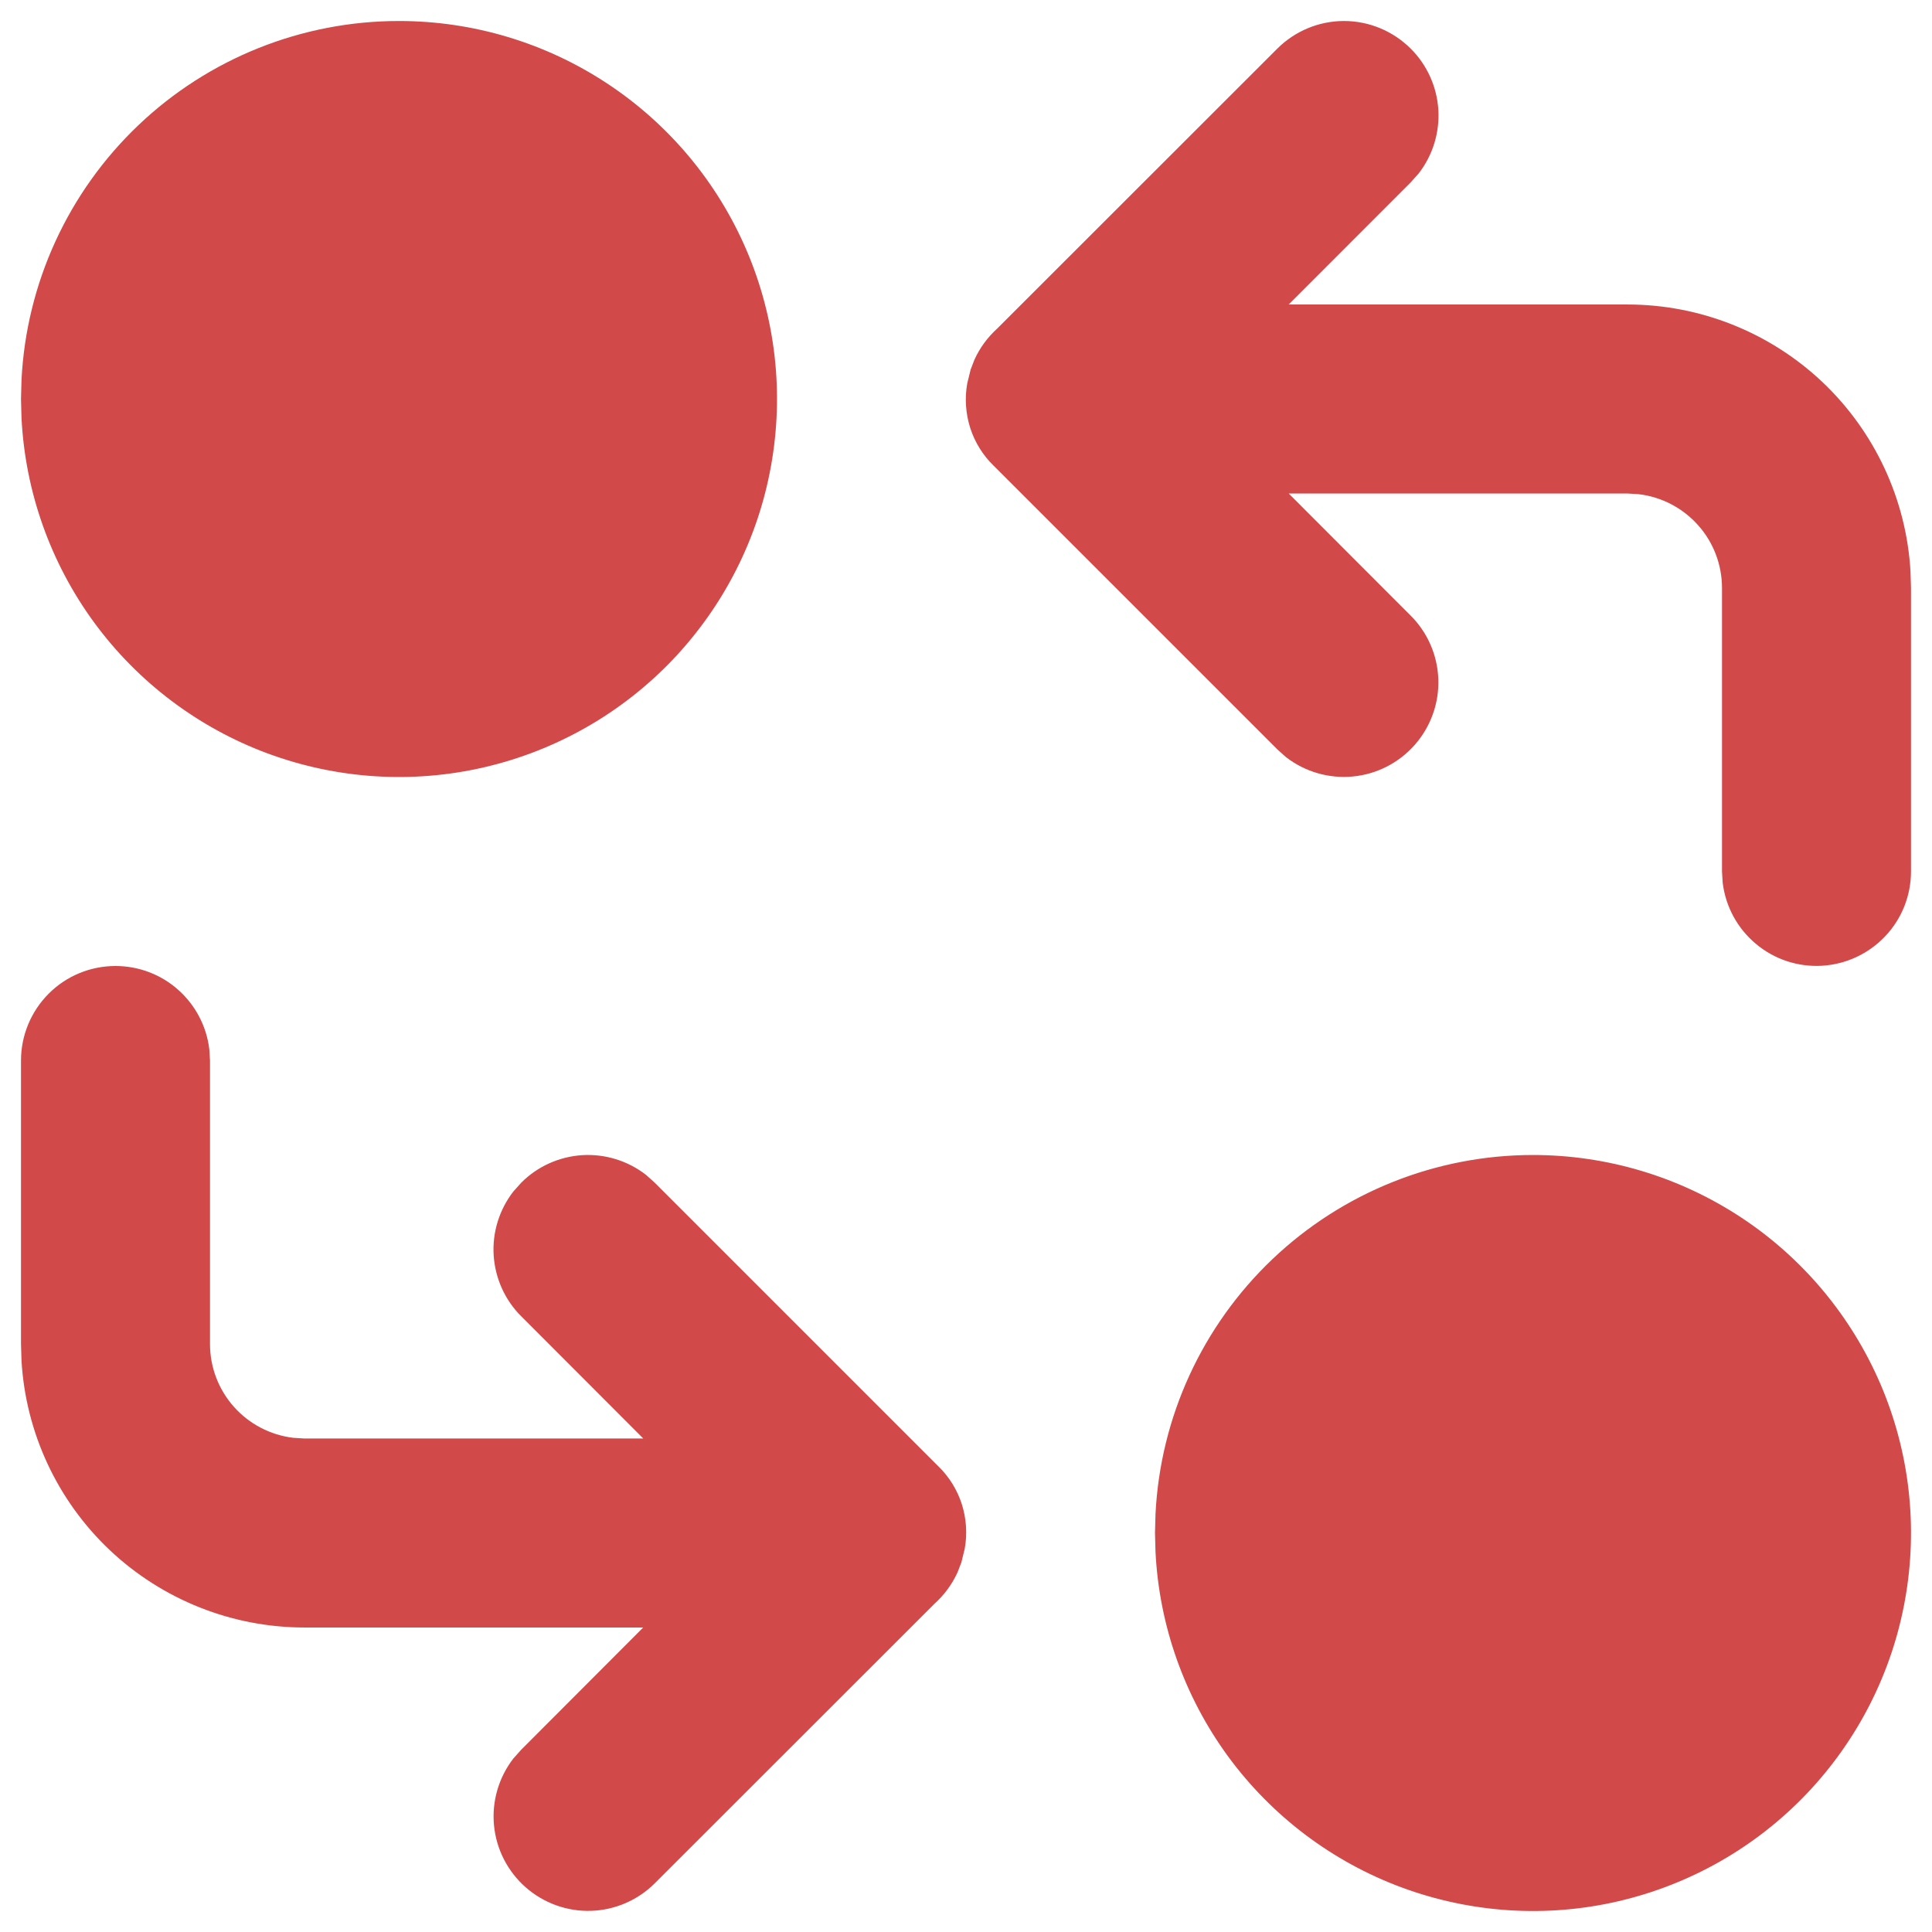 <svg width="23" height="23" viewBox="0 0 23 23" fill="none" xmlns="http://www.w3.org/2000/svg">
<path d="M18.25 13.75C19.13 13.75 19.991 14.008 20.727 14.493C21.462 14.977 22.038 15.667 22.386 16.476C22.733 17.285 22.835 18.178 22.679 19.045C22.524 19.912 22.117 20.713 21.511 21.351C20.904 21.989 20.123 22.435 19.265 22.634C18.408 22.833 17.511 22.775 16.685 22.469C15.86 22.163 15.142 21.621 14.621 20.911C14.101 20.201 13.8 19.354 13.756 18.475L13.75 18.25L13.756 18.025C13.813 16.872 14.312 15.785 15.149 14.989C15.985 14.194 17.096 13.75 18.25 13.75ZM16.795 0.58C16.989 0.773 17.105 1.031 17.123 1.304C17.14 1.578 17.057 1.848 16.889 2.065L16.795 2.17L15.341 3.625H19.375C20.236 3.625 21.064 3.954 21.691 4.544C22.317 5.135 22.694 5.943 22.744 6.802L22.75 7V10.375C22.75 10.662 22.64 10.938 22.443 11.146C22.246 11.354 21.977 11.48 21.691 11.497C21.405 11.514 21.123 11.421 20.903 11.236C20.683 11.052 20.542 10.791 20.508 10.507L20.5 10.375V7C20.5 6.724 20.399 6.458 20.216 6.253C20.033 6.047 19.78 5.915 19.507 5.883L19.375 5.875H15.342L16.795 7.33C16.997 7.532 17.114 7.804 17.123 8.089C17.132 8.375 17.031 8.653 16.842 8.868C16.653 9.082 16.39 9.217 16.105 9.244C15.821 9.271 15.537 9.189 15.31 9.014L15.205 8.92L11.83 5.545C11.701 5.42 11.605 5.265 11.55 5.094C11.496 4.923 11.483 4.741 11.515 4.564L11.555 4.4L11.6 4.283C11.665 4.14 11.757 4.015 11.876 3.907L15.205 0.58C15.416 0.369 15.702 0.25 16 0.25C16.298 0.25 16.584 0.369 16.795 0.58ZM1.375 11.5C1.651 11.5 1.917 11.601 2.122 11.784C2.328 11.967 2.46 12.22 2.492 12.493L2.5 12.625V16C2.5 16.276 2.601 16.541 2.784 16.747C2.967 16.953 3.22 17.085 3.493 17.117L3.625 17.125H7.658L6.205 15.67C6.011 15.477 5.895 15.219 5.877 14.945C5.86 14.672 5.943 14.402 6.111 14.185L6.205 14.08C6.398 13.886 6.656 13.77 6.929 13.752C7.203 13.735 7.473 13.818 7.69 13.986L7.795 14.08L11.17 17.455C11.299 17.58 11.395 17.735 11.45 17.906C11.504 18.077 11.517 18.259 11.485 18.436L11.445 18.6L11.4 18.717C11.335 18.86 11.241 18.988 11.124 19.093L7.795 22.42C7.593 22.622 7.321 22.739 7.036 22.748C6.75 22.757 6.472 22.656 6.257 22.467C6.043 22.278 5.908 22.015 5.881 21.73C5.854 21.446 5.936 21.162 6.111 20.935L6.205 20.83L7.657 19.375H3.625C2.764 19.375 1.936 19.046 1.309 18.456C0.683 17.865 0.306 17.057 0.256 16.198L0.25 16V12.625C0.25 12.327 0.369 12.04 0.58 11.829C0.79 11.618 1.077 11.5 1.375 11.5ZM4.75 0.25C5.63 0.25 6.492 0.508 7.227 0.993C7.962 1.477 8.539 2.167 8.886 2.976C9.233 3.785 9.335 4.678 9.179 5.545C9.024 6.412 8.617 7.213 8.011 7.851C7.404 8.489 6.623 8.935 5.765 9.134C4.908 9.333 4.011 9.275 3.185 8.969C2.36 8.663 1.642 8.121 1.121 7.411C0.601 6.701 0.3 5.854 0.256 4.975L0.25 4.75L0.256 4.525C0.313 3.372 0.812 2.285 1.649 1.489C2.485 0.694 3.595 0.25 4.75 0.25Z" fill="#D24949"/>
</svg>
